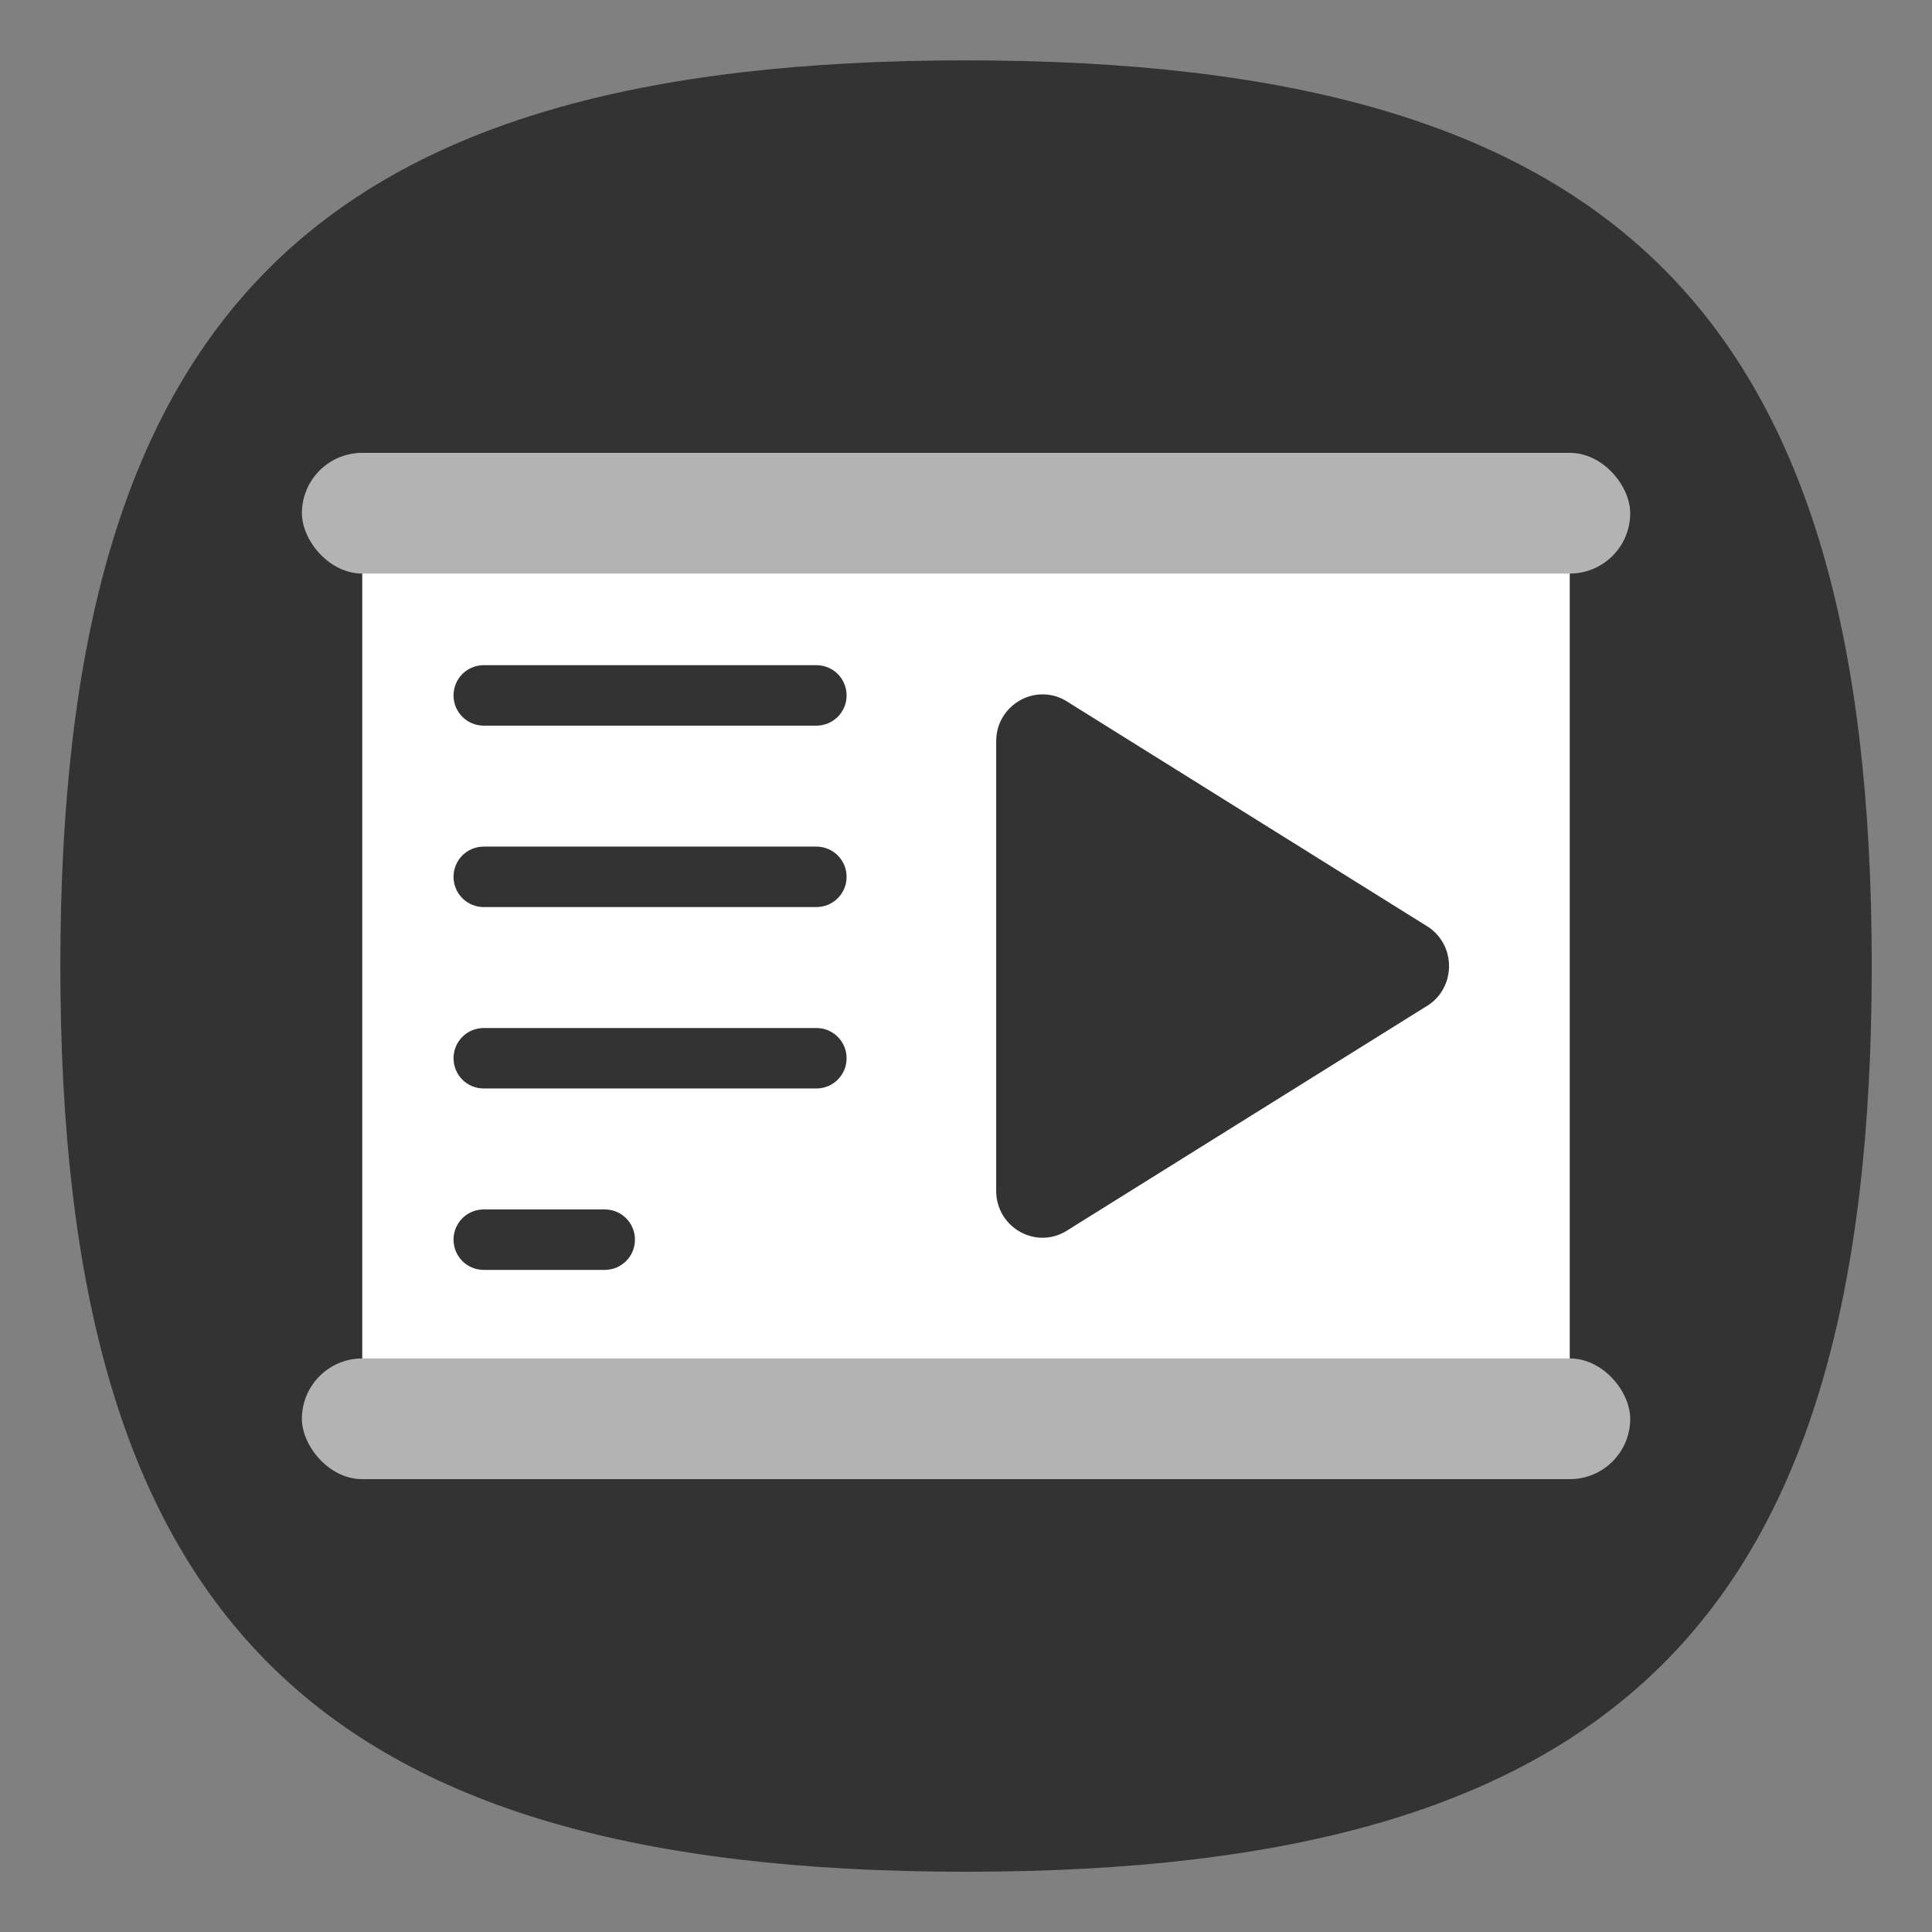 <?xml version="1.0" encoding="UTF-8" standalone="no"?>
<!-- Created with Inkscape (http://www.inkscape.org/) -->

<svg
   width="64"
   height="64"
   viewBox="0 0 16.933 16.933"
   version="1.1"
   id="svg5"
   inkscape:version="1.3.2 (091e20ef0f, 2023-11-25, custom)"
   sodipodi:docname="spice-up.svg"
   xmlns:inkscape="http://www.inkscape.org/namespaces/inkscape"
   xmlns:sodipodi="http://sodipodi.sourceforge.net/DTD/sodipodi-0.dtd"
   xmlns="http://www.w3.org/2000/svg"
   xmlns:svg="http://www.w3.org/2000/svg">
  <rect x="0" y="0" width="16.933" height="16.933" fill="#808080" stroke="none"/>
  <sodipodi:namedview
     id="namedview7"
     pagecolor="#ffffff"
     bordercolor="#666666"
     borderopacity="1.0"
     inkscape:pageshadow="2"
     inkscape:pageopacity="0.0"
     inkscape:pagecheckerboard="0"
     inkscape:document-units="px"
     showgrid="false"
     units="px"
     height="48px"
     inkscape:zoom="12.883333"
     inkscape:cx="29.456663"
     inkscape:cy="33.337646"
     inkscape:window-width="1390"
     inkscape:window-height="1028"
     inkscape:window-x="0"
     inkscape:window-y="0"
     inkscape:window-maximized="1"
     inkscape:current-layer="svg5"
     inkscape:lockguides="true"
     showguides="true"
     inkscape:showpageshadow="0"
     inkscape:deskcolor="#505050" />
  <defs
     id="defs2" />
  <path
     id="path1039"
     style="fill:#333333;fill-opacity:1;stroke-width:0.529;stroke-linecap:round;stroke-linejoin:round"
     d="m 8.467,0.529 c -5.715,0 -7.938,2.222 -7.938,7.938 0,5.715 2.222,7.938 7.938,7.938 5.715,0 7.938,-2.223 7.938,-7.938 0,-5.715 -2.223,-7.938 -7.938,-7.938 z" />
  <path
     id="rect1150"
     style="fill:#ffffff;stroke-width:1.058;stroke-linecap:round;stroke-linejoin:round"
     d="M 3.175,4.233 H 13.758 V 12.7 H 3.175 Z"
     sodipodi:nodetypes="ccccc" />
  <path
     style="color:#000000;fill:#333333;fill-opacity:1;stroke:none;stroke-width:0.163;stroke-linecap:round;stroke-linejoin:round;-inkscape-stroke:none"
     d="M 9.337,6.139 C 9.066,5.985 8.731,6.183 8.731,6.497 v 3.94 c -1.025e-4,0.314 0.335,0.512 0.605,0.358 L 12.493,8.825 c 0.069,-0.039 0.121,-0.094 0.155,-0.156 0.035,-0.062 0.052,-0.132 0.052,-0.202 0,-0.07 -0.017,-0.14 -0.052,-0.202 -0.035,-0.062 -0.086,-0.117 -0.155,-0.156 z"
     id="path1477"
     sodipodi:nodetypes="cccccssscc" />
  <path
     id="rect1167"
     style="fill:#333333;fill-opacity:1;stroke-width:1;stroke-linecap:round;stroke-linejoin:round"
     d="M 16 22 C 15.446 22 15 22.446 15 23 C 15 23.554 15.446 24 16 24 L 27 24 C 27.554 24 28 23.554 28 23 C 28 22.446 27.554 22 27 22 L 16 22 z M 16 28 C 15.446 28 15 28.446 15 29 C 15 29.554 15.446 30 16 30 L 27 30 C 27.554 30 28 29.554 28 29 C 28 28.446 27.554 28 27 28 L 16 28 z M 16 34 C 15.446 34 15 34.446 15 35 C 15 35.554 15.446 36 16 36 L 27 36 C 27.554 36 28 35.554 28 35 C 28 34.446 27.554 34 27 34 L 16 34 z M 16 40 C 15.446 40 15 40.446 15 41 C 15 41.554 15.446 42 16 42 L 20 42 C 20.554 42 21 41.554 21 41 C 21 40.446 20.554 40 20 40 L 16 40 z "
     transform="scale(0.265)" />
  <rect
     style="fill:#b3b3b3;fill-opacity:1;stroke-width:0.265;stroke-linecap:round;stroke-linejoin:round"
     id="rect15275"
     width="11.642"
     height="1.058"
     x="2.646"
     y="3.969"
     ry="0.529" />
  <rect
     style="fill:#b3b3b3;fill-opacity:1;stroke-width:0.265;stroke-linecap:round;stroke-linejoin:round"
     id="rect15277"
     width="11.642"
     height="1.058"
     x="2.646"
     y="11.906"
     ry="0.529" />
</svg>
